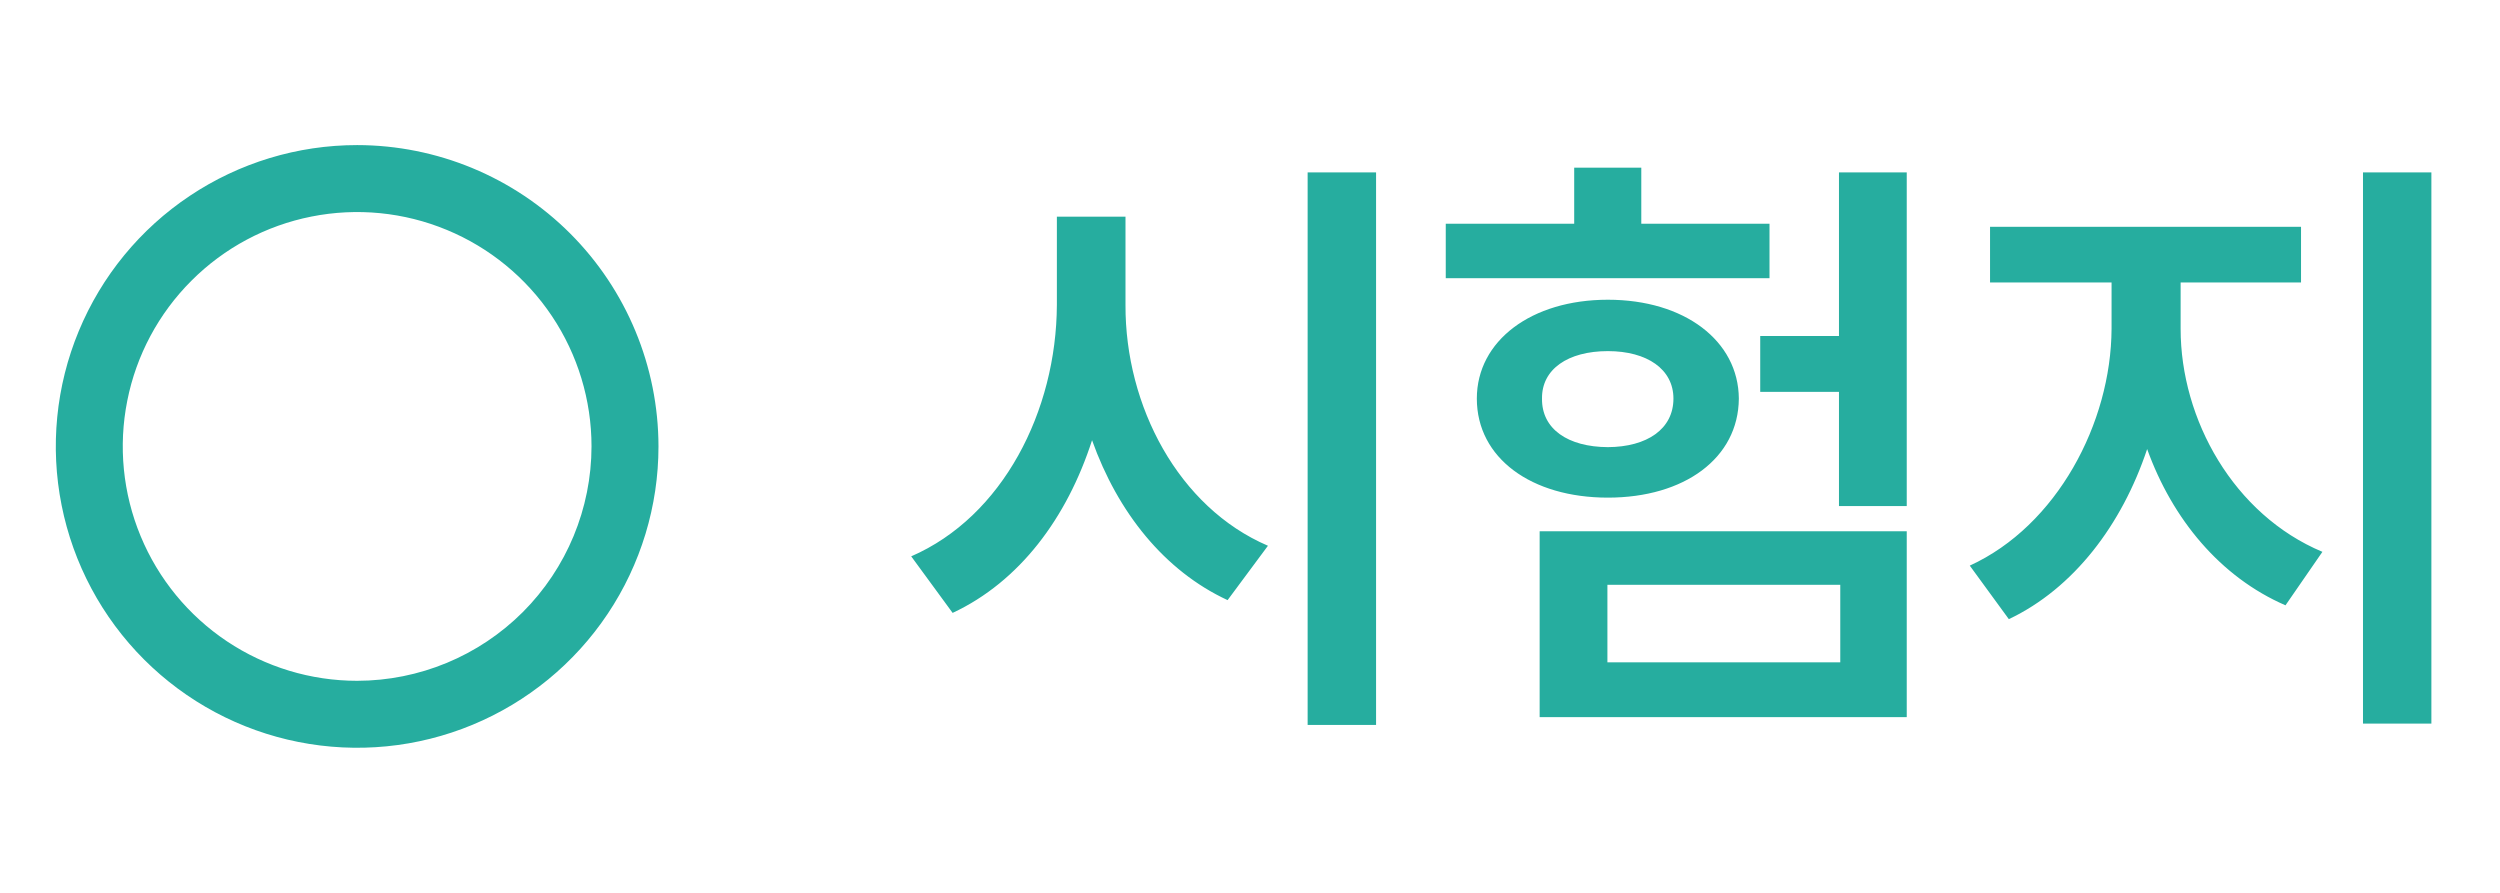 <svg width="56" height="20" viewBox="0 0 56 20" fill="none" xmlns="http://www.w3.org/2000/svg">
<path d="M8 3.25C6.665 3.25 5.36 3.646 4.25 4.388C3.14 5.129 2.275 6.183 1.764 7.417C1.253 8.65 1.119 10.008 1.38 11.317C1.64 12.626 2.283 13.829 3.227 14.773C4.171 15.717 5.374 16.36 6.683 16.62C7.993 16.881 9.35 16.747 10.583 16.236C11.816 15.725 12.871 14.86 13.612 13.75C14.354 12.64 14.75 11.335 14.75 10C14.748 8.21 14.036 6.495 12.771 5.229C11.505 3.964 9.79 3.252 8 3.25ZM8 15.25C6.962 15.25 5.947 14.942 5.083 14.365C4.22 13.788 3.547 12.968 3.15 12.009C2.752 11.05 2.648 9.994 2.851 8.976C3.053 7.957 3.553 7.022 4.288 6.288C5.022 5.553 5.957 5.053 6.976 4.851C7.994 4.648 9.05 4.752 10.009 5.15C10.968 5.547 11.788 6.22 12.365 7.083C12.942 7.947 13.25 8.962 13.25 10C13.248 11.392 12.695 12.726 11.711 13.711C10.726 14.695 9.392 15.248 8 15.25Z" fill="#26AD9F"/>
<path d="M29.291 16.238V3.862H30.824V16.238H29.291ZM25.211 4.853V6.83C25.202 9.093 26.396 11.365 28.402 12.225L27.498 13.443C26.082 12.786 25.037 11.476 24.462 9.861C23.901 11.601 22.838 13.028 21.339 13.729L20.411 12.462C22.461 11.572 23.664 9.209 23.674 6.83V4.853H25.211ZM36.765 5.012H39.637V6.231H32.385V5.012H35.262V3.756H36.765V5.012ZM41.193 7.526V3.862H42.711V11.336H41.193V8.778H39.429V7.526H41.193ZM38.95 8.928C38.941 10.262 37.732 11.147 36.016 11.147C34.304 11.147 33.081 10.262 33.081 8.928C33.081 7.633 34.304 6.714 36.016 6.714C37.732 6.714 38.941 7.633 38.95 8.928ZM34.541 8.928C34.532 9.61 35.121 10.011 36.016 10.016C36.896 10.011 37.485 9.61 37.485 8.928C37.485 8.271 36.896 7.865 36.016 7.865C35.121 7.865 34.532 8.271 34.541 8.928ZM42.711 16.064H34.488V11.901H42.711V16.064ZM41.222 13.1H36.006V14.836H41.222V13.1ZM52.931 16.209V3.862H54.463V16.209H52.931ZM48.846 6.327V7.367C48.846 9.397 50.035 11.529 52.022 12.361L51.195 13.559C49.735 12.926 48.662 11.63 48.096 10.059C47.531 11.756 46.448 13.182 44.998 13.869L44.123 12.67C46.076 11.776 47.289 9.474 47.299 7.367V6.327H44.577V5.08H51.543V6.327H48.846Z" fill="#26AD9F"/>
</svg>
